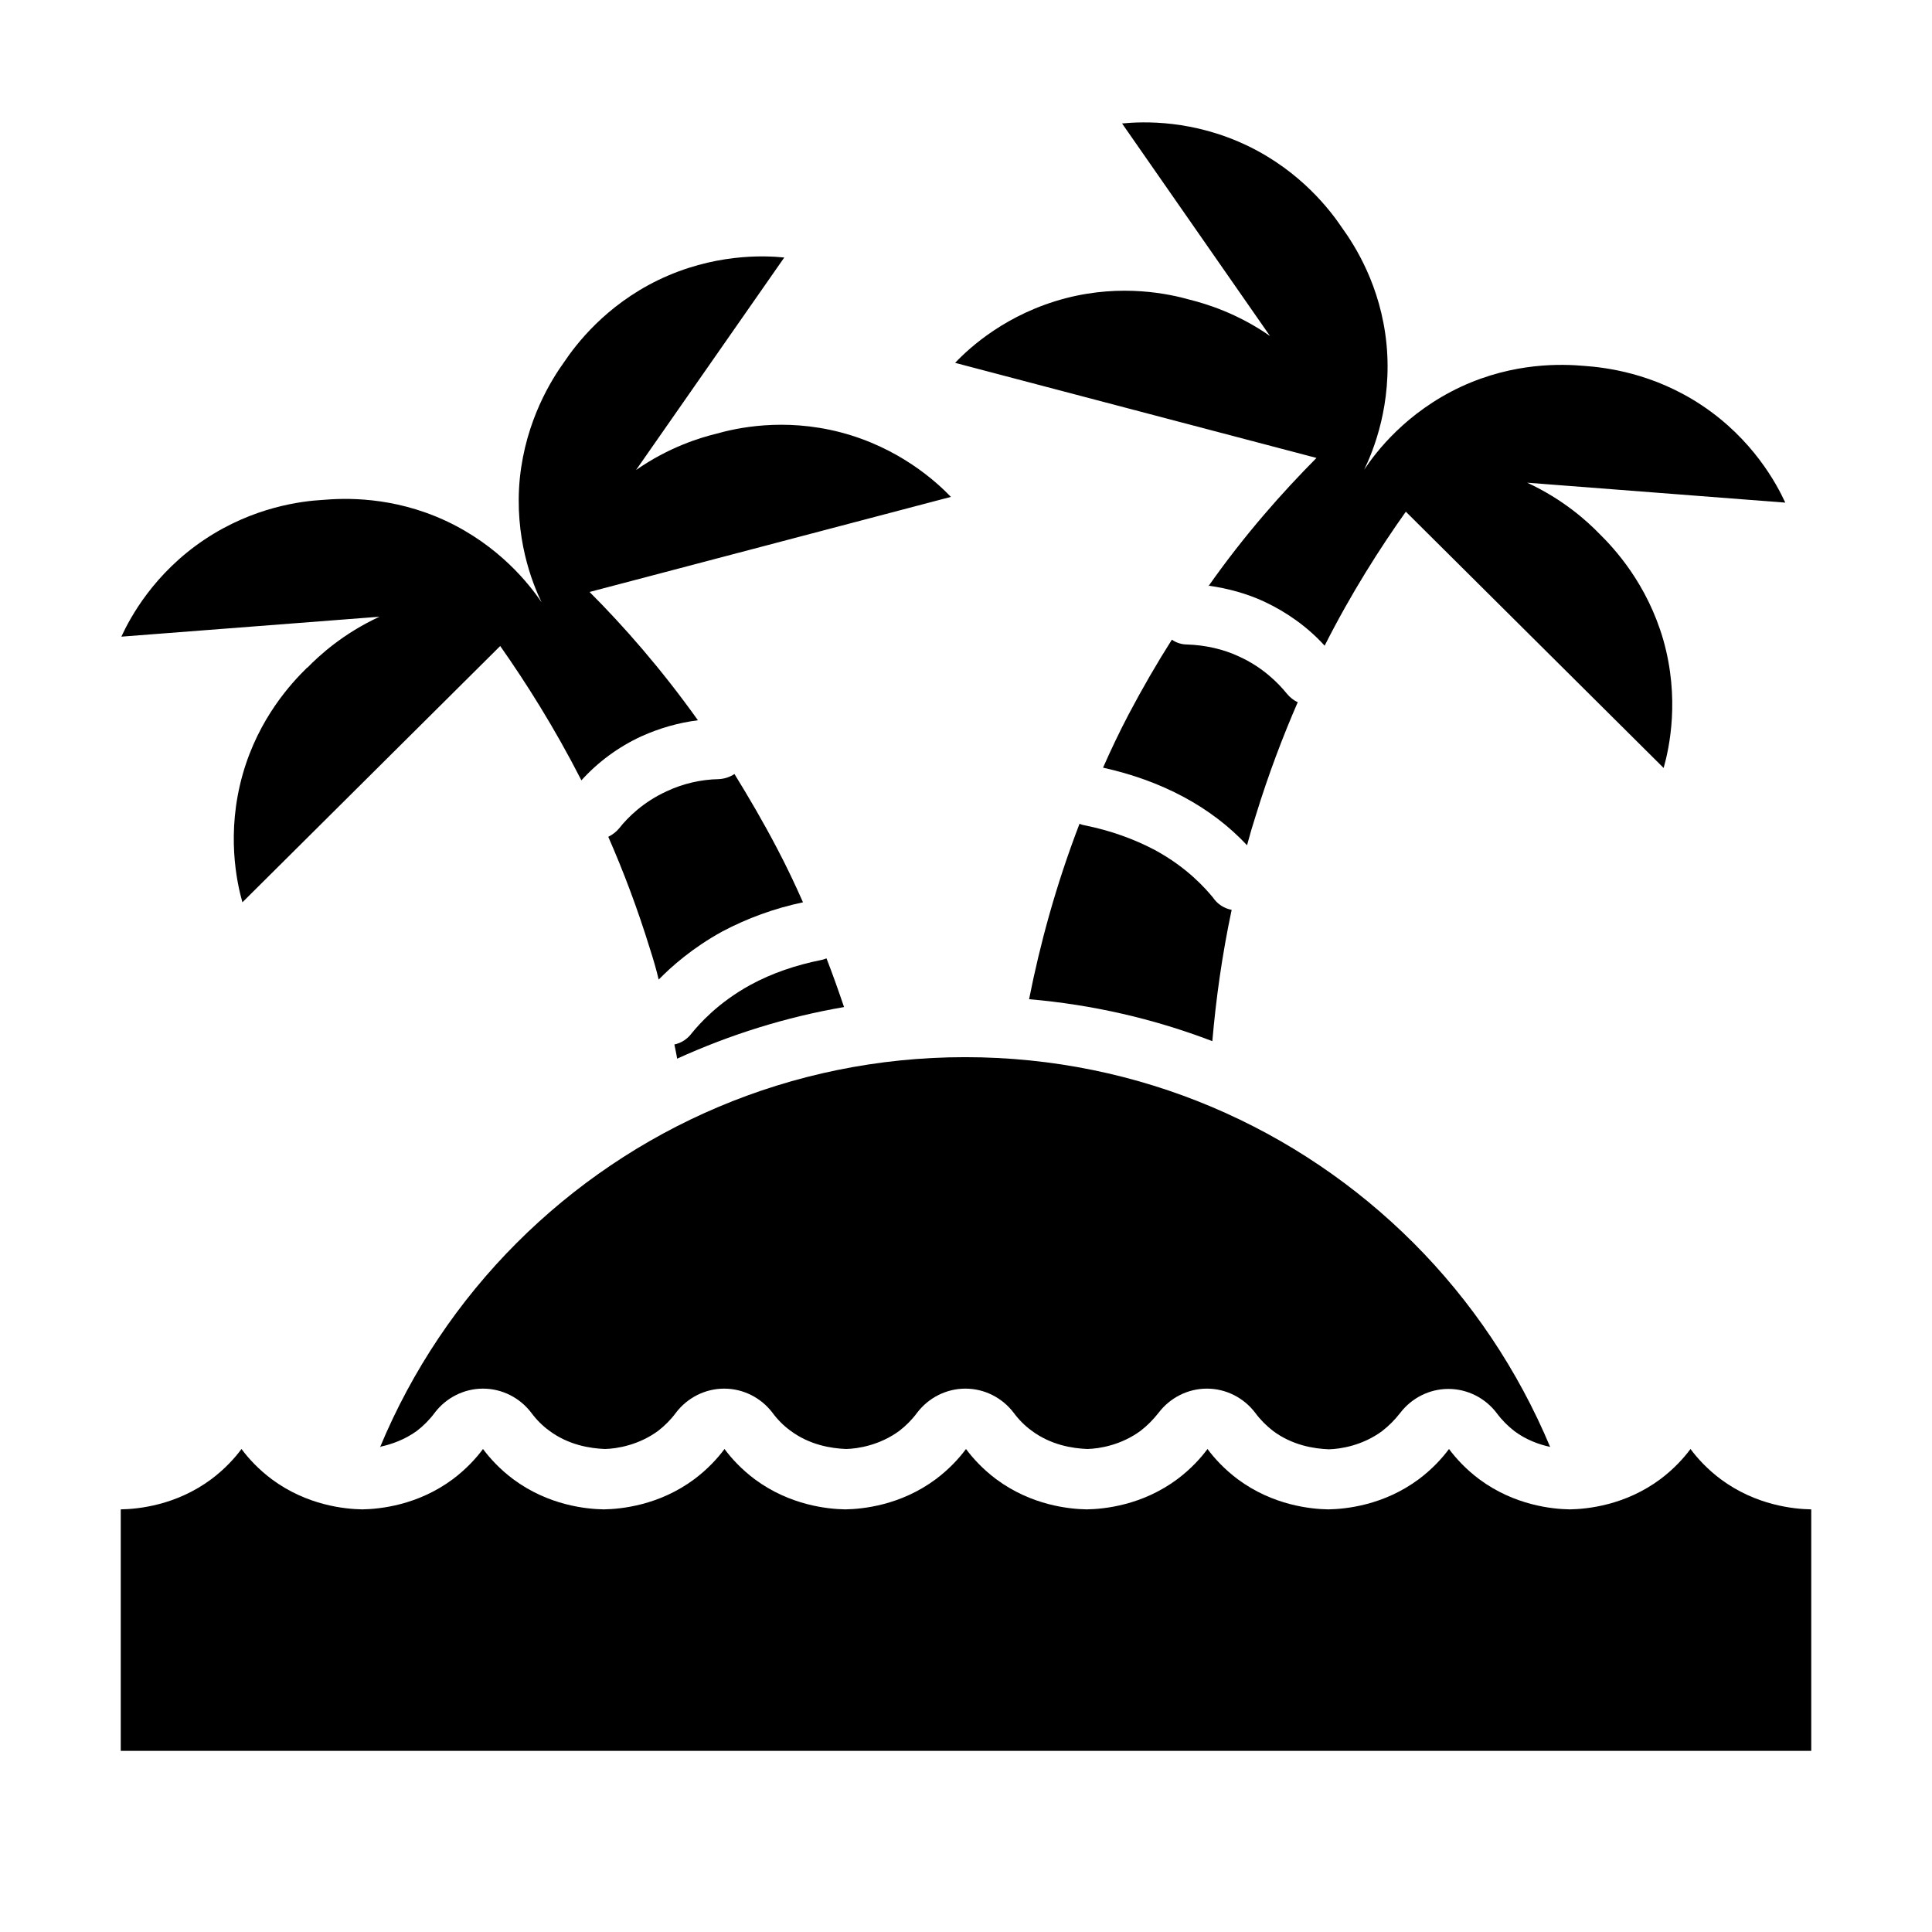 <?xml version="1.0" encoding="UTF-8"?><svg id="Glyph" xmlns="http://www.w3.org/2000/svg" viewBox="0 0 64 64"><path d="m24.33,25.64c-.15.1-.33.16-.52.17-.59.01-1.19.15-1.72.4-.77.35-1.29.86-1.58,1.23-.1.12-.22.21-.36.28.5,1.14.97,2.38,1.38,3.71.11.34.21.68.29,1.02.43-.44,1.12-1.05,2.1-1.59.83-.44,1.73-.77,2.68-.97-.26-.59-.54-1.18-.85-1.77-.46-.88-.94-1.7-1.42-2.48Z"/><path d="m22.92,34.22c-.14.19-.34.33-.58.38.03.16.07.32.09.47,1.76-.8,3.61-1.38,5.53-1.71-.18-.53-.37-1.07-.58-1.61h-.01s-.1.04-.16.05c-.85.17-1.64.44-2.34.82-1.1.6-1.72,1.32-1.95,1.6Z"/><path d="m10.17,22.12c-.5.49-1.6,1.66-2.13,3.53-.55,1.94-.2,3.57-.01,4.24l8.54-8.49c.85,1.21,1.79,2.69,2.69,4.45.55-.61,1.23-1.11,1.99-1.46.6-.27,1.23-.45,1.87-.53-1.22-1.71-2.46-3.12-3.59-4.25l11.97-3.15c-.48-.5-1.71-1.63-3.66-2.14-1.89-.49-3.45-.14-4.12.05-.53.13-1.56.44-2.65,1.2l4.91-7.04c-.69-.07-2.36-.13-4.18.75-1.75.85-2.72,2.13-3.11,2.71-.41.57-1.27,1.92-1.47,3.85-.19,1.95.4,3.45.72,4.11h0c-.41-.6-1.4-1.87-3.18-2.7-1.77-.82-3.37-.75-4.07-.69-.7.04-2.29.23-3.91,1.31-1.68,1.12-2.47,2.59-2.76,3.22l8.55-.66c-1.21.56-2,1.29-2.38,1.68Z"/><path d="m35.76,27.29c-.78,2.03-1.31,3.99-1.67,5.81,2.1.18,4.14.65,6.07,1.39.12-1.39.32-2.84.64-4.35-.26-.05-.48-.2-.62-.41-.25-.3-.85-.99-1.92-1.57-.7-.37-1.48-.65-2.33-.82-.06-.01-.12-.03-.17-.05Z"/><path d="m41.31,28c.09-.34.19-.68.3-1.02.41-1.33.88-2.57,1.38-3.72-.14-.06-.26-.16-.36-.28-.29-.36-.81-.88-1.58-1.23-.53-.25-1.13-.38-1.72-.4-.19,0-.37-.06-.51-.16-.49.77-.97,1.6-1.43,2.47-.31.59-.59,1.18-.85,1.77.95.21,1.85.53,2.67.97.8.43,1.5.96,2.1,1.6Z"/><path d="m40.03,19.4c.64.09,1.27.26,1.85.53.75.35,1.45.85,2,1.46.89-1.76,1.84-3.24,2.69-4.44l8.54,8.49c.19-.67.54-2.3-.01-4.24-.54-1.87-1.63-3.04-2.13-3.53-.38-.39-1.17-1.12-2.38-1.68l8.55.66c-.29-.63-1.08-2.1-2.76-3.22-1.62-1.08-3.21-1.26-3.91-1.31-.7-.06-2.3-.13-4.07.69-1.82.85-2.82,2.16-3.21,2.75h0c.31-.64.93-2.17.74-4.16-.19-1.94-1.06-3.28-1.47-3.85-.39-.58-1.36-1.86-3.11-2.71-1.82-.88-3.48-.82-4.18-.75l4.9,7.04c-1.09-.76-2.13-1.07-2.65-1.2-.67-.19-2.24-.54-4.12-.05-1.95.51-3.18,1.63-3.66,2.14l11.97,3.15c-1.13,1.14-2.37,2.53-3.58,4.25Z"/><path d="m12.62,47.92c.36-.08.79-.23,1.19-.52.22-.17.42-.37.59-.6.38-.5.97-.8,1.6-.8s1.22.3,1.6.8c.17.23.37.43.59.59.64.48,1.36.59,1.85.61.4-.01,1.12-.13,1.76-.6.22-.17.42-.37.59-.6.38-.5.97-.8,1.6-.8s1.22.3,1.6.8c.17.23.37.43.59.59.64.48,1.36.59,1.85.61.4-.01,1.12-.13,1.76-.6.22-.17.42-.37.59-.6.38-.5.97-.8,1.6-.8s1.22.3,1.6.8c.17.23.37.43.59.59.64.48,1.36.59,1.85.61.4-.01,1.12-.13,1.76-.6.22-.17.42-.37.6-.6.38-.5.97-.8,1.6-.8s1.22.3,1.6.8c.17.23.37.43.59.6.64.48,1.36.59,1.85.61.4-.01,1.12-.13,1.76-.6.22-.17.42-.37.6-.6.38-.5.97-.8,1.6-.8s1.22.3,1.6.8c.17.23.37.43.59.6.39.29.81.44,1.18.52-1.07-2.55-2.61-4.84-4.53-6.76-3.8-3.8-9.05-6.15-14.85-6.15s-11.05,2.35-14.85,6.15c-1.92,1.92-3.47,4.22-4.53,6.77Z"/><path d="m57,49c-.44-.33-.77-.69-1-1-.23.31-.56.67-1,1-1.17.87-2.43.99-3,1-.57-.01-1.83-.13-3-1-.44-.33-.77-.69-1-1-.23.31-.56.67-1,1-1.17.87-2.43.99-3,1-.57-.01-1.83-.13-3-1-.44-.33-.77-.69-1-1-.23.31-.56.67-1,1-1.17.87-2.43.99-3,1-.57-.01-1.83-.13-3-1-.44-.33-.77-.69-1-1-.23.31-.56.67-1,1-1.17.87-2.43.99-3,1-.57-.01-1.83-.13-3-1-.44-.33-.77-.69-1-1-.23.31-.56.67-1,1-1.17.87-2.43.99-3,1-.57-.01-1.83-.13-3-1-.44-.33-.77-.69-1-1-.23.31-.56.67-1,1-1.17.87-2.43.99-3,1-.57-.01-1.83-.13-3-1-.44-.33-.77-.69-1-1-.23.31-.56.67-1,1-1.17.87-2.43.99-3,1v8h56v-8c-.57-.01-1.83-.13-3-1Z"/></svg>